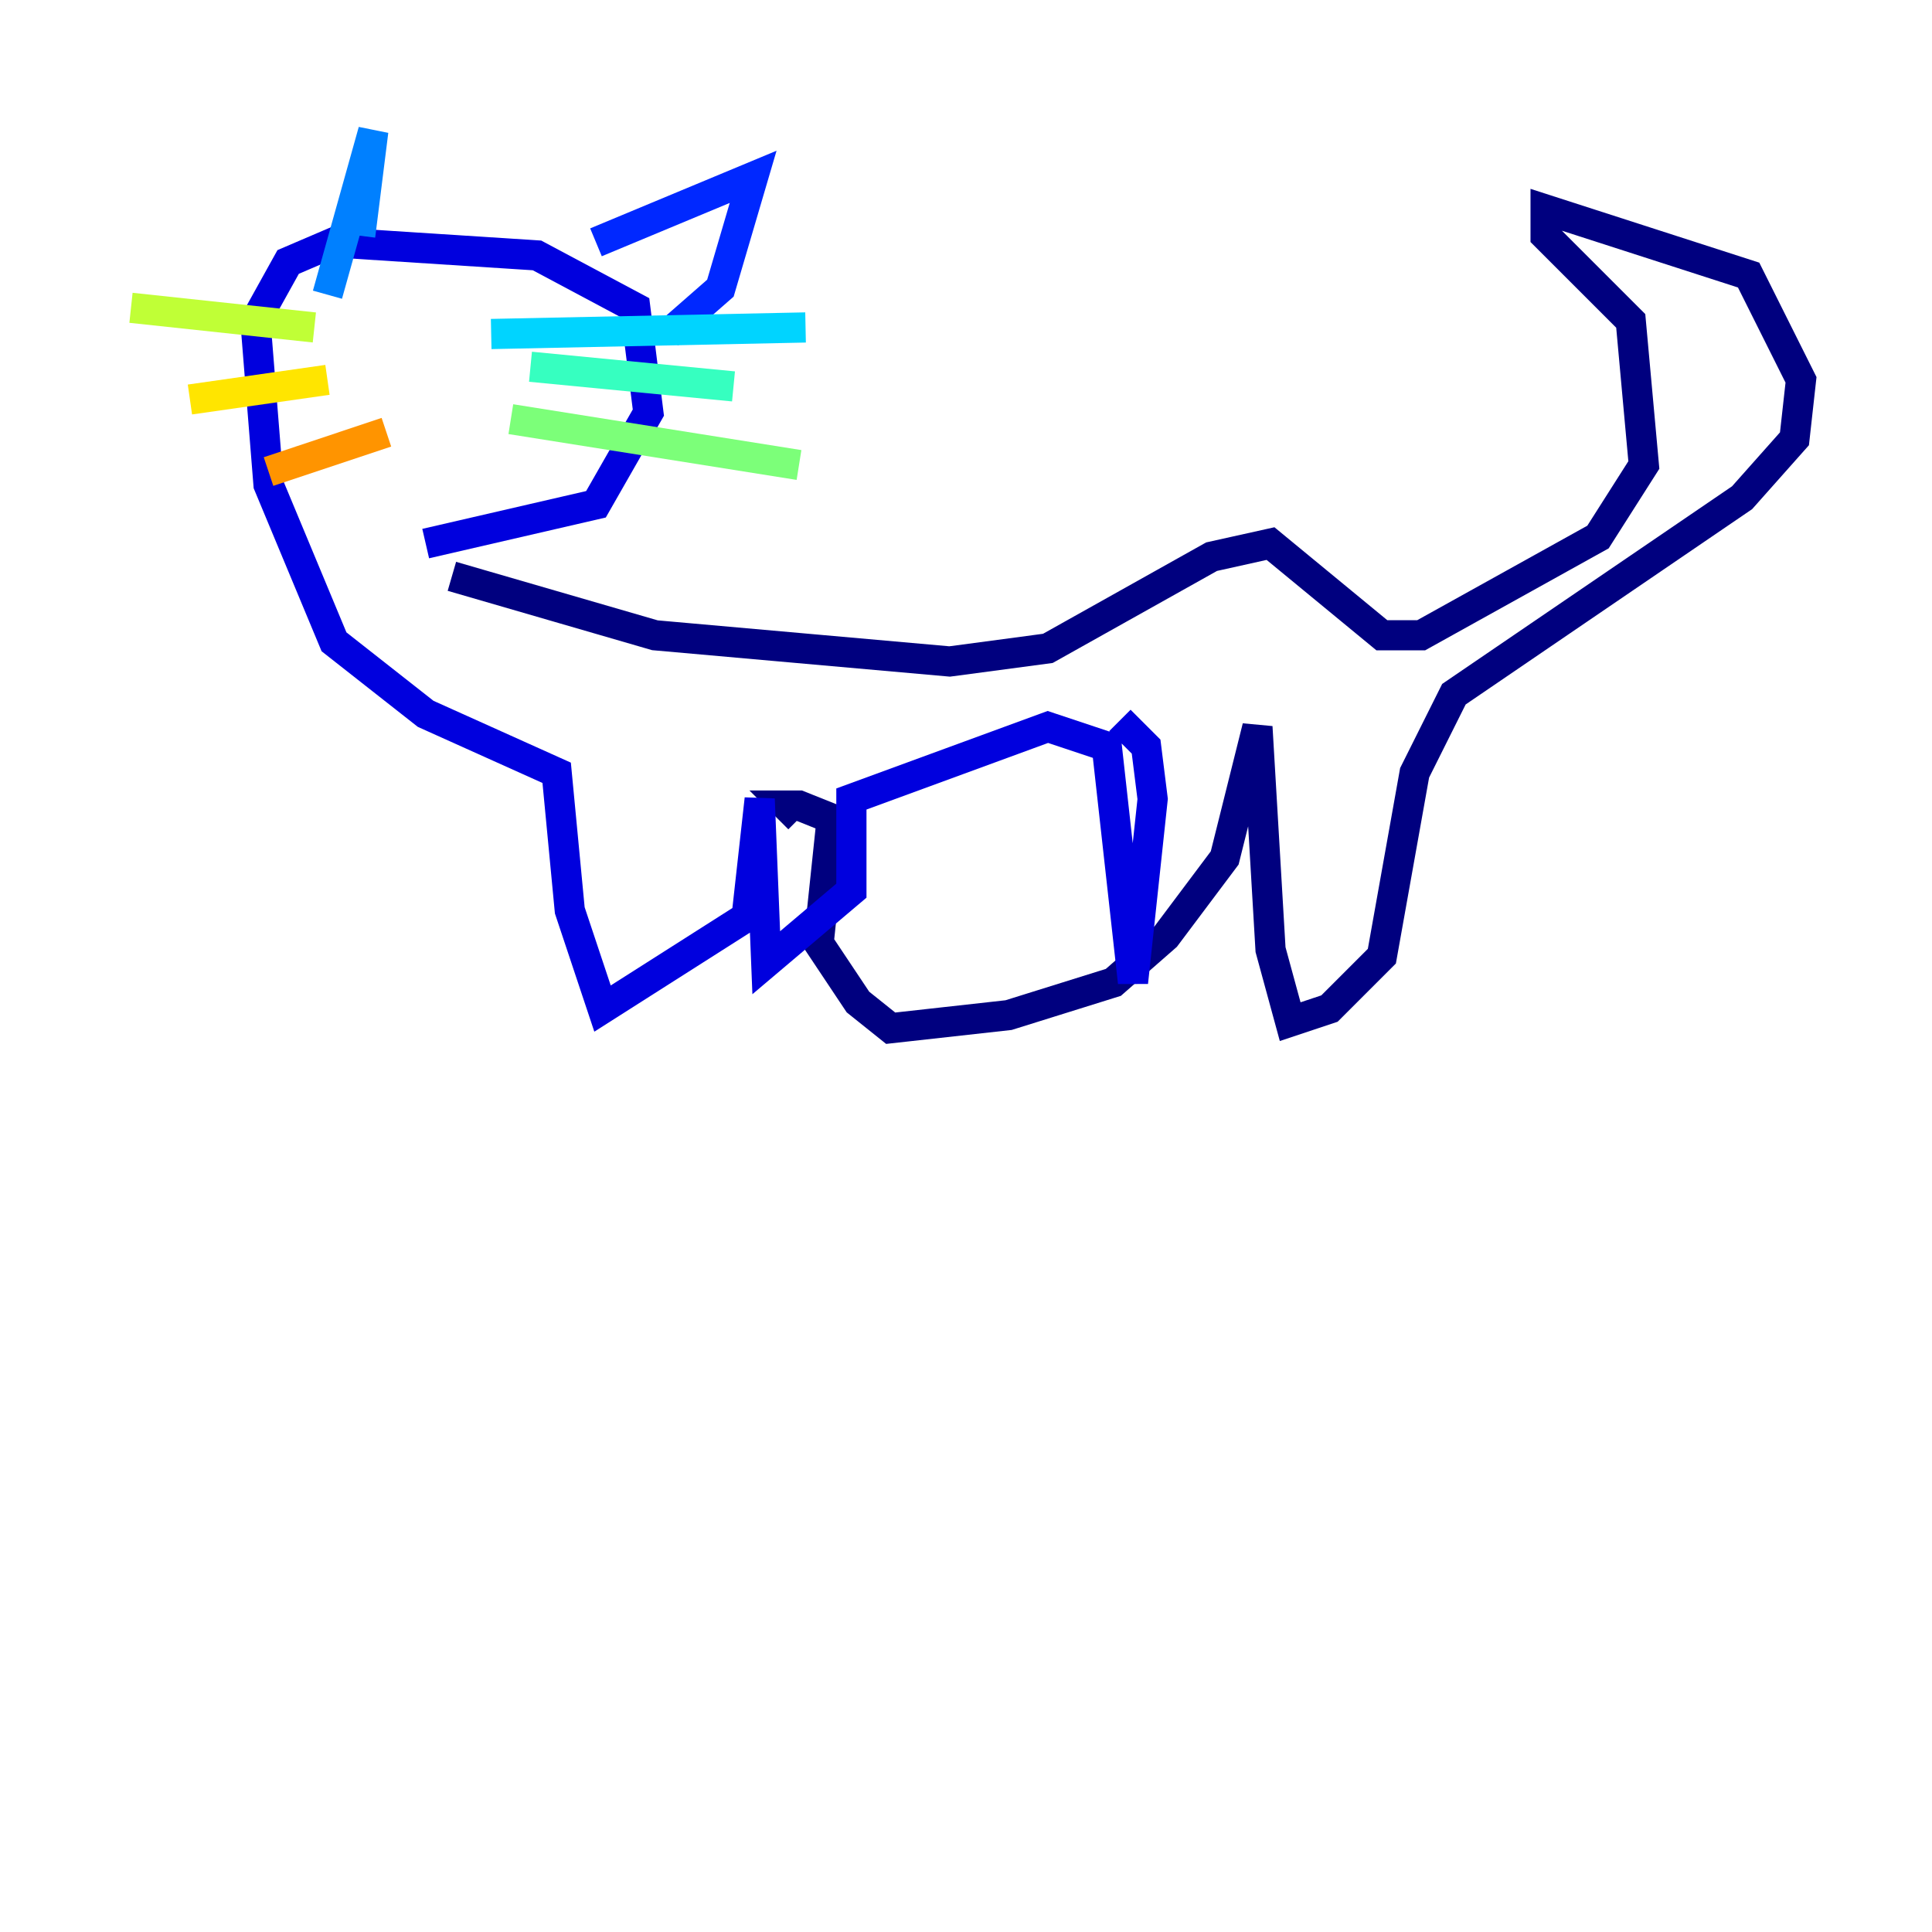 <?xml version="1.0" encoding="utf-8" ?>
<svg baseProfile="tiny" height="128" version="1.2" viewBox="0,0,128,128" width="128" xmlns="http://www.w3.org/2000/svg" xmlns:ev="http://www.w3.org/2001/xml-events" xmlns:xlink="http://www.w3.org/1999/xlink"><defs /><polyline fill="none" points="29.939,38.183 43.39,42.088 62.915,43.824 69.424,42.956 80.271,36.881 84.176,36.014 91.552,42.088 94.156,42.088 105.871,35.58 108.909,30.807 108.041,21.261 102.4,15.62 102.4,13.885 115.851,18.224 119.322,25.166 118.888,29.071 115.417,32.976 96.325,45.993 93.722,51.2 91.552,63.349 88.081,66.82 85.478,67.688 84.176,62.915 83.308,48.163 81.139,56.841 77.234,62.047 73.763,65.085 66.82,67.254 59.01,68.122 56.841,66.386 54.237,62.481 55.105,54.237 52.936,53.37 52.068,53.37 52.936,54.237" stroke="#00007f" stroke-width="2" /><polyline fill="none" points="74.197,47.729 75.932,49.464 76.366,52.936 75.064,65.085 73.329,49.464 69.424,48.163 56.407,52.936 56.407,59.01 50.766,63.783 50.332,52.936 49.464,60.746 39.919,66.82 37.749,60.312 36.881,51.2 28.203,47.295 22.129,42.522 17.79,32.108 16.922,21.261 19.091,17.356 22.129,16.054 35.58,16.922 42.088,20.393 42.956,27.336 39.485,33.41 28.203,36.014" stroke="#0000de" stroke-width="2" /><polyline fill="none" points="39.485,16.054 49.898,11.715 47.729,19.091 44.258,22.129" stroke="#0028ff" stroke-width="2" /><polyline fill="none" points="23.864,15.62 24.732,8.678 21.695,19.525" stroke="#0080ff" stroke-width="2" /><polyline fill="none" points="32.542,22.129 53.37,21.695" stroke="#00d4ff" stroke-width="2" /><polyline fill="none" points="35.146,24.298 48.597,25.6" stroke="#36ffc0" stroke-width="2" /><polyline fill="none" points="33.844,27.77 52.936,30.807" stroke="#7cff79" stroke-width="2" /><polyline fill="none" points="20.827,21.695 8.678,20.393" stroke="#c0ff36" stroke-width="2" /><polyline fill="none" points="21.695,25.166 12.583,26.468" stroke="#ffe500" stroke-width="2" /><polyline fill="none" points="25.6,28.637 17.79,31.241" stroke="#ff9400" stroke-width="2" /><polyline fill="none" points="26.902,25.6 26.902,25.6" stroke="#ff4600" stroke-width="2" /><polyline fill="none" points="28.203,22.997 28.203,22.997" stroke="#de0000" stroke-width="2" /><polyline fill="none" points="25.166,19.525 25.166,19.525" stroke="#7f0000" stroke-width="2" /></svg>